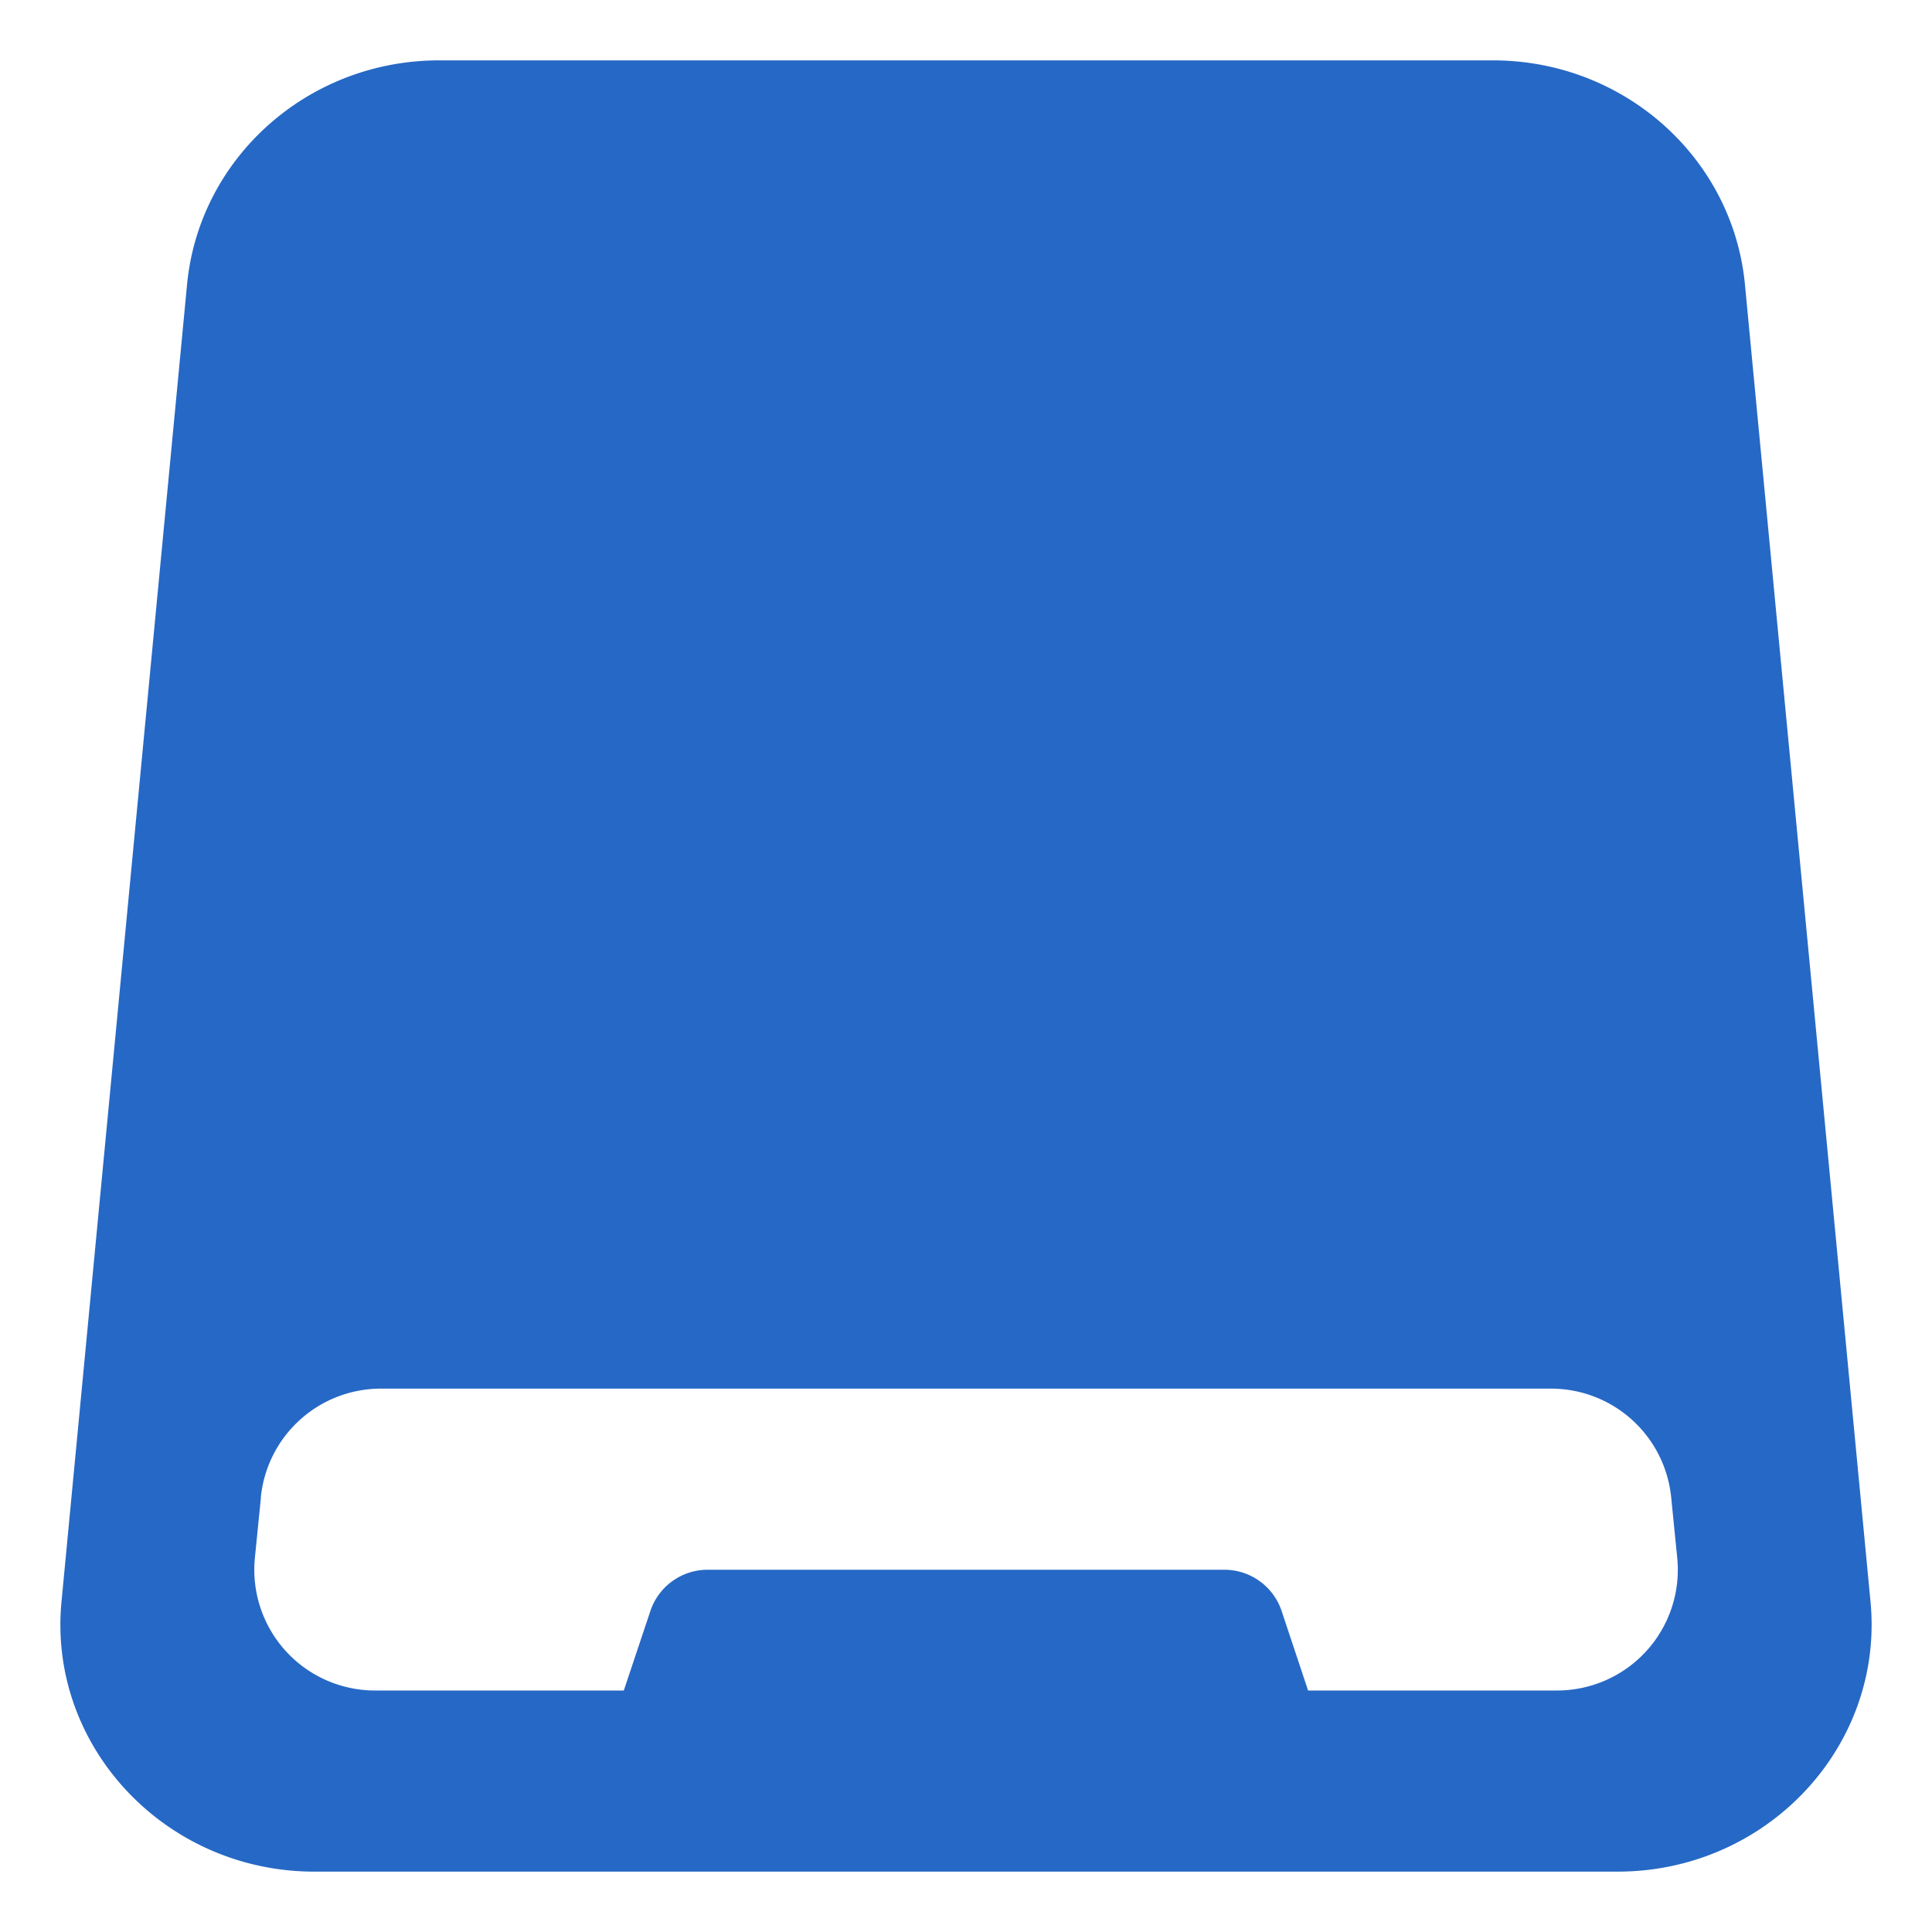 <svg xmlns="http://www.w3.org/2000/svg" fill="none" viewBox="0 0 16 16" class="acv-icon"><g clip-path="url(#a)"><path fill="#2668C5" fill-rule="evenodd" d="M3.636.5c-1.087 0-1.993.811-2.088 1.868l-1.04 10.91c-.106 1.194.867 2.222 2.095 2.222h10.794c1.229 0 2.201-1.028 2.095-2.223l-1.04-10.909C14.357 1.311 13.452.5 12.364.5H3.636ZM2.16 12.4a1 1 0 0 1 .995-.9h9.69a1 1 0 0 1 .995.9l.05.5a1 1 0 0 1-.995 1.1h-2.062l-.219-.658A.5.5 0 0 0 10.14 13H5.86a.5.5 0 0 0-.474.342l-.22.658H3.106a1 1 0 0 1-.995-1.1l.05-.5Z" clip-rule="evenodd"/></g><defs><clipPath id="a"><path fill="#fff" d="M0 0h16v16H0z"/></clipPath></defs></svg>